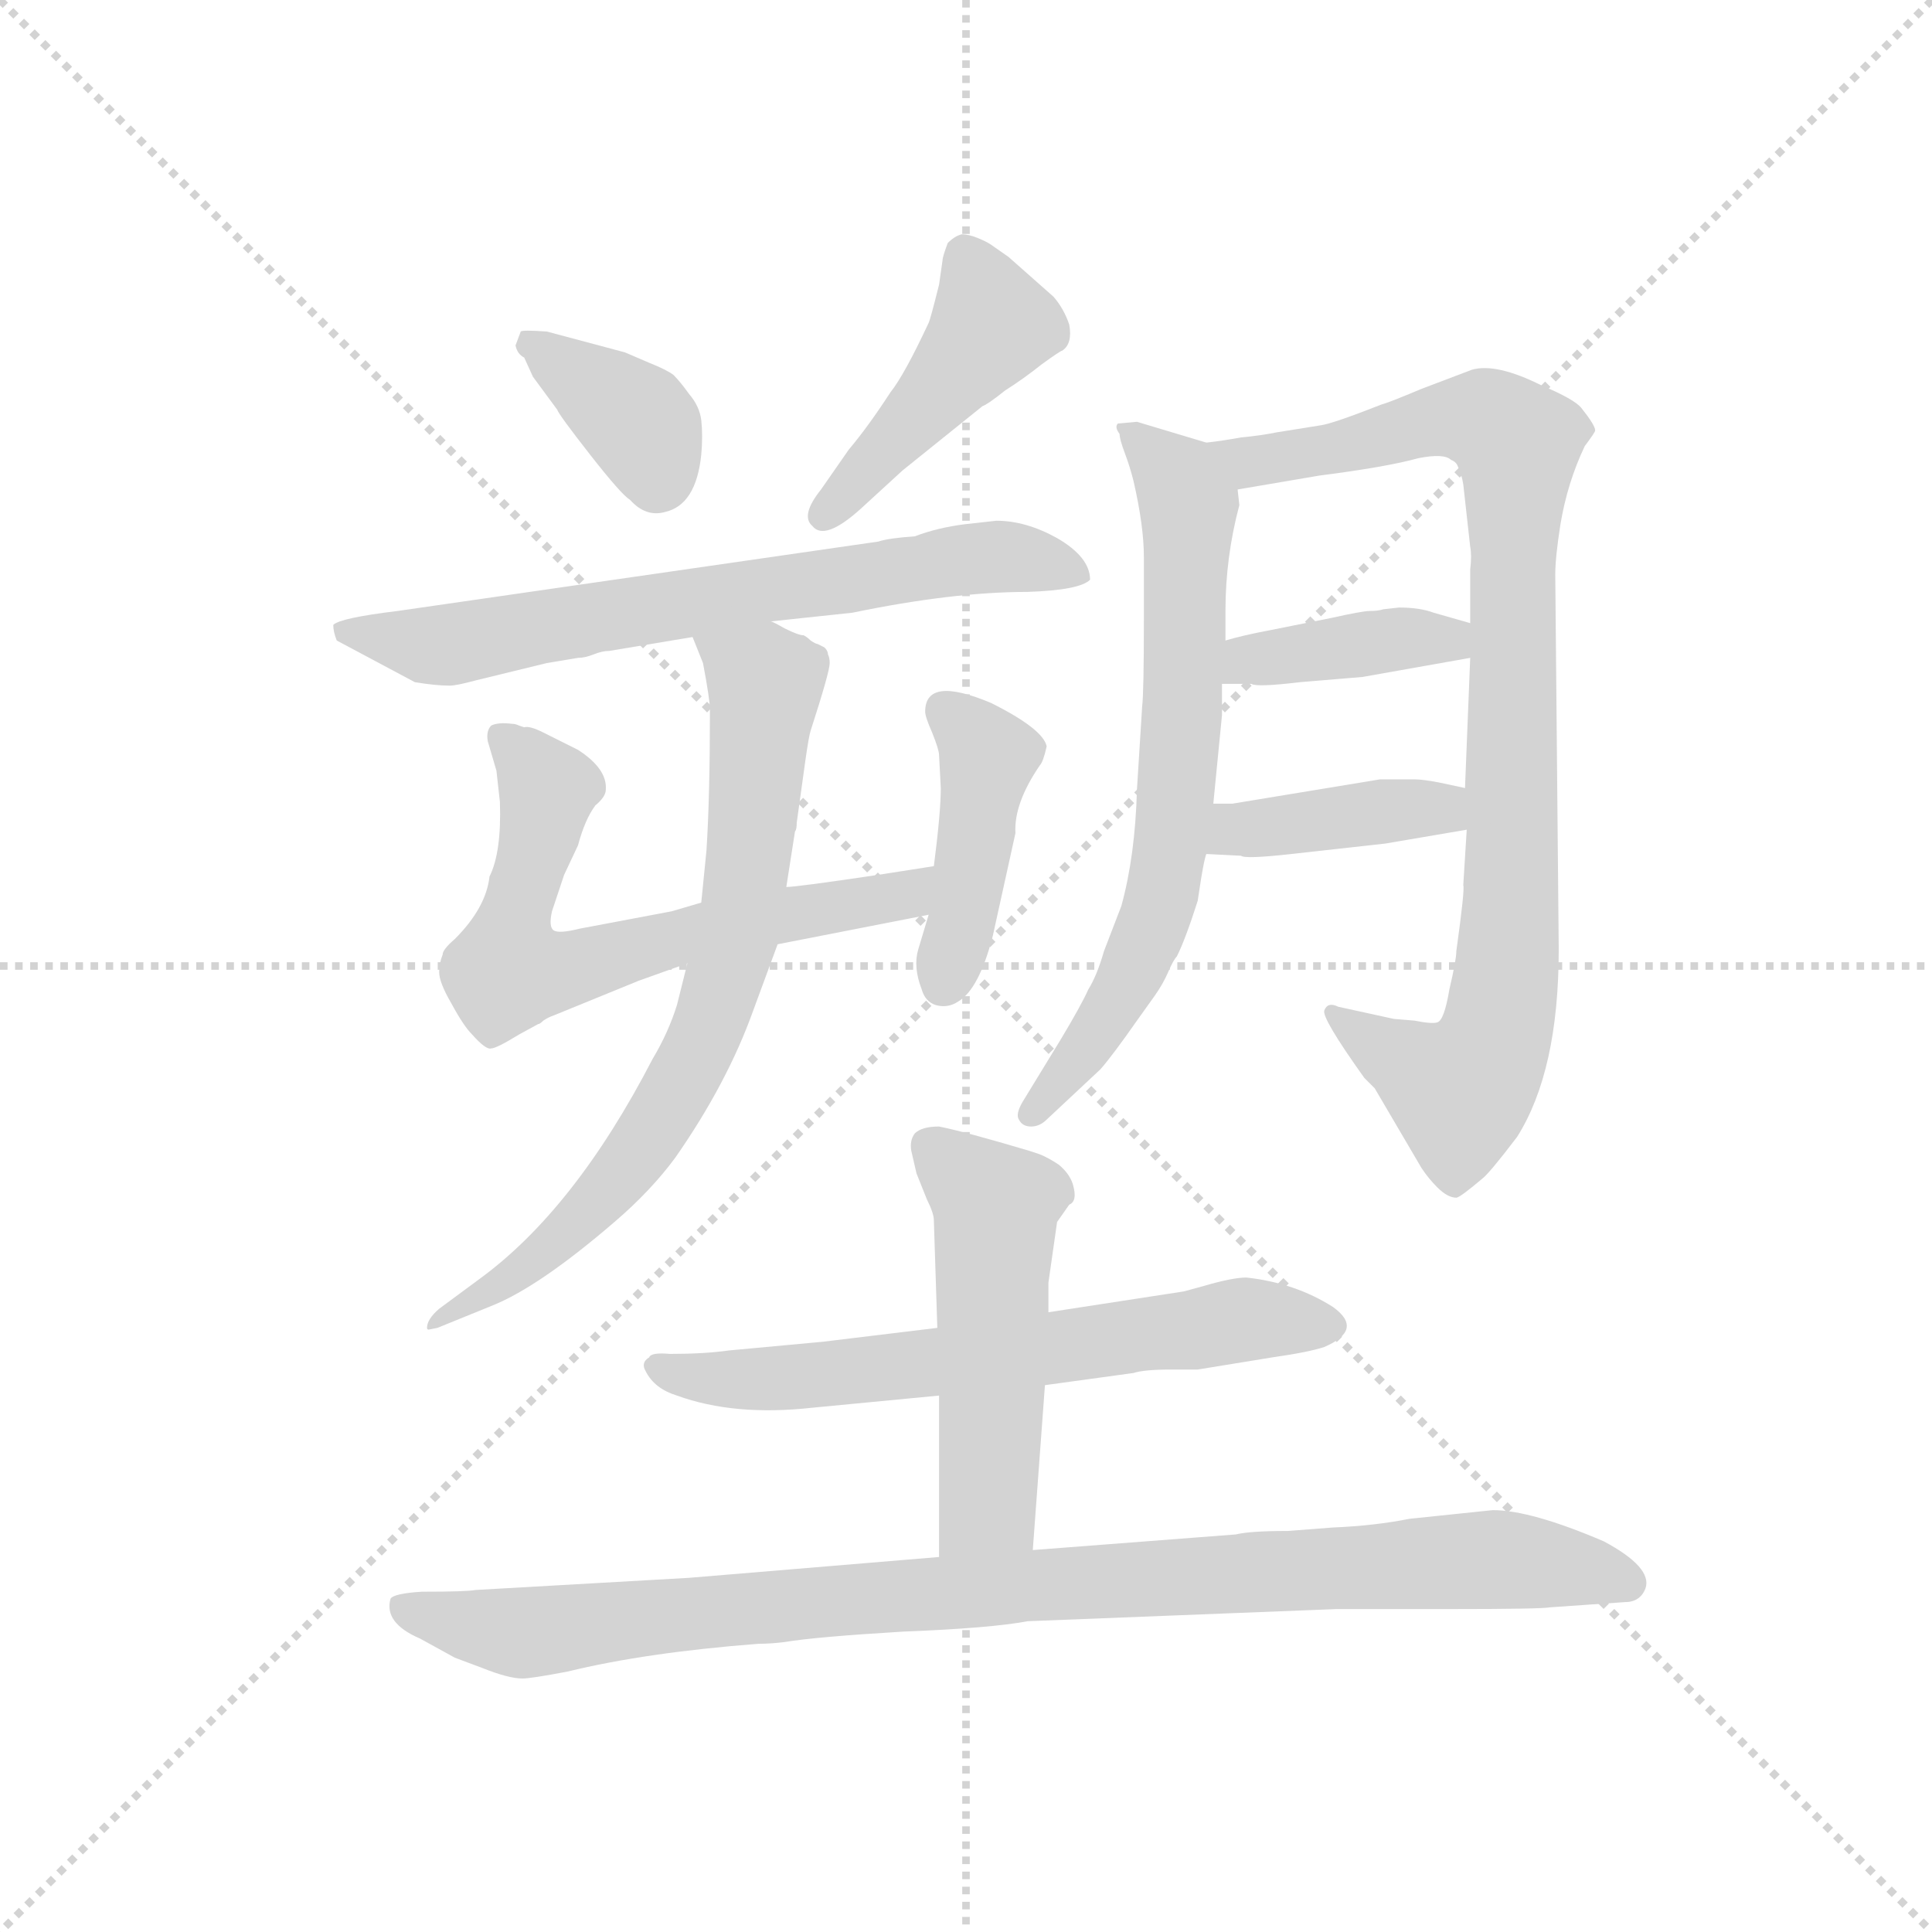 <svg version="1.1" viewBox="0 0 1024 1024" xmlns="http://www.w3.org/2000/svg">
  <g stroke="lightgray" stroke-dasharray="1,1" stroke-width="1" transform="scale(4, 4)">
    <line x1="0" y1="0" x2="256" y2="256"></line>
    <line x1="256" y1="0" x2="0" y2="256"></line>
    <line x1="128" y1="0" x2="128" y2="256"></line>
    <line x1="0" y1="128" x2="256" y2="128"></line>
  </g>
  <g transform="scale(0.92, -0.92) translate(60, -850)">
    <style type="text/css">
      
        @keyframes keyframes0 {
          from {
            stroke: blue;
            stroke-dashoffset: 368;
            stroke-width: 128;
          }
          55% {
            animation-timing-function: step-end;
            stroke: blue;
            stroke-dashoffset: 0;
            stroke-width: 128;
          }
          to {
            stroke: black;
            stroke-width: 1024;
          }
        }
        #make-me-a-hanzi-animation-0 {
          animation: keyframes0 0.549s both;
          animation-delay: 0s;
          animation-timing-function: linear;
        }
      
        @keyframes keyframes1 {
          from {
            stroke: blue;
            stroke-dashoffset: 446;
            stroke-width: 128;
          }
          59% {
            animation-timing-function: step-end;
            stroke: blue;
            stroke-dashoffset: 0;
            stroke-width: 128;
          }
          to {
            stroke: black;
            stroke-width: 1024;
          }
        }
        #make-me-a-hanzi-animation-1 {
          animation: keyframes1 0.613s both;
          animation-delay: 0.549s;
          animation-timing-function: linear;
        }
      
        @keyframes keyframes2 {
          from {
            stroke: blue;
            stroke-dashoffset: 685;
            stroke-width: 128;
          }
          69% {
            animation-timing-function: step-end;
            stroke: blue;
            stroke-dashoffset: 0;
            stroke-width: 128;
          }
          to {
            stroke: black;
            stroke-width: 1024;
          }
        }
        #make-me-a-hanzi-animation-2 {
          animation: keyframes2 0.807s both;
          animation-delay: 1.162s;
          animation-timing-function: linear;
        }
      
        @keyframes keyframes3 {
          from {
            stroke: blue;
            stroke-dashoffset: 650;
            stroke-width: 128;
          }
          68% {
            animation-timing-function: step-end;
            stroke: blue;
            stroke-dashoffset: 0;
            stroke-width: 128;
          }
          to {
            stroke: black;
            stroke-width: 1024;
          }
        }
        #make-me-a-hanzi-animation-3 {
          animation: keyframes3 0.779s both;
          animation-delay: 1.97s;
          animation-timing-function: linear;
        }
      
        @keyframes keyframes4 {
          from {
            stroke: blue;
            stroke-dashoffset: 425;
            stroke-width: 128;
          }
          58% {
            animation-timing-function: step-end;
            stroke: blue;
            stroke-dashoffset: 0;
            stroke-width: 128;
          }
          to {
            stroke: black;
            stroke-width: 1024;
          }
        }
        #make-me-a-hanzi-animation-4 {
          animation: keyframes4 0.596s both;
          animation-delay: 2.749s;
          animation-timing-function: linear;
        }
      
        @keyframes keyframes5 {
          from {
            stroke: blue;
            stroke-dashoffset: 732;
            stroke-width: 128;
          }
          70% {
            animation-timing-function: step-end;
            stroke: blue;
            stroke-dashoffset: 0;
            stroke-width: 128;
          }
          to {
            stroke: black;
            stroke-width: 1024;
          }
        }
        #make-me-a-hanzi-animation-5 {
          animation: keyframes5 0.846s both;
          animation-delay: 3.345s;
          animation-timing-function: linear;
        }
      
        @keyframes keyframes6 {
          from {
            stroke: blue;
            stroke-dashoffset: 687;
            stroke-width: 128;
          }
          69% {
            animation-timing-function: step-end;
            stroke: blue;
            stroke-dashoffset: 0;
            stroke-width: 128;
          }
          to {
            stroke: black;
            stroke-width: 1024;
          }
        }
        #make-me-a-hanzi-animation-6 {
          animation: keyframes6 0.809s both;
          animation-delay: 4.19s;
          animation-timing-function: linear;
        }
      
        @keyframes keyframes7 {
          from {
            stroke: blue;
            stroke-dashoffset: 904;
            stroke-width: 128;
          }
          75% {
            animation-timing-function: step-end;
            stroke: blue;
            stroke-dashoffset: 0;
            stroke-width: 128;
          }
          to {
            stroke: black;
            stroke-width: 1024;
          }
        }
        #make-me-a-hanzi-animation-7 {
          animation: keyframes7 0.986s both;
          animation-delay: 5s;
          animation-timing-function: linear;
        }
      
        @keyframes keyframes8 {
          from {
            stroke: blue;
            stroke-dashoffset: 393;
            stroke-width: 128;
          }
          56% {
            animation-timing-function: step-end;
            stroke: blue;
            stroke-dashoffset: 0;
            stroke-width: 128;
          }
          to {
            stroke: black;
            stroke-width: 1024;
          }
        }
        #make-me-a-hanzi-animation-8 {
          animation: keyframes8 0.57s both;
          animation-delay: 5.985s;
          animation-timing-function: linear;
        }
      
        @keyframes keyframes9 {
          from {
            stroke: blue;
            stroke-dashoffset: 397;
            stroke-width: 128;
          }
          56% {
            animation-timing-function: step-end;
            stroke: blue;
            stroke-dashoffset: 0;
            stroke-width: 128;
          }
          to {
            stroke: black;
            stroke-width: 1024;
          }
        }
        #make-me-a-hanzi-animation-9 {
          animation: keyframes9 0.573s both;
          animation-delay: 6.555s;
          animation-timing-function: linear;
        }
      
        @keyframes keyframes10 {
          from {
            stroke: blue;
            stroke-dashoffset: 642;
            stroke-width: 128;
          }
          68% {
            animation-timing-function: step-end;
            stroke: blue;
            stroke-dashoffset: 0;
            stroke-width: 128;
          }
          to {
            stroke: black;
            stroke-width: 1024;
          }
        }
        #make-me-a-hanzi-animation-10 {
          animation: keyframes10 0.772s both;
          animation-delay: 7.128s;
          animation-timing-function: linear;
        }
      
        @keyframes keyframes11 {
          from {
            stroke: blue;
            stroke-dashoffset: 510;
            stroke-width: 128;
          }
          62% {
            animation-timing-function: step-end;
            stroke: blue;
            stroke-dashoffset: 0;
            stroke-width: 128;
          }
          to {
            stroke: black;
            stroke-width: 1024;
          }
        }
        #make-me-a-hanzi-animation-11 {
          animation: keyframes11 0.665s both;
          animation-delay: 7.901s;
          animation-timing-function: linear;
        }
      
        @keyframes keyframes12 {
          from {
            stroke: blue;
            stroke-dashoffset: 967;
            stroke-width: 128;
          }
          76% {
            animation-timing-function: step-end;
            stroke: blue;
            stroke-dashoffset: 0;
            stroke-width: 128;
          }
          to {
            stroke: black;
            stroke-width: 1024;
          }
        }
        #make-me-a-hanzi-animation-12 {
          animation: keyframes12 1.037s both;
          animation-delay: 8.566s;
          animation-timing-function: linear;
        }
      
    </style>
    
      <path d="M 240 659 L 237 651 Q 238 646 242 644 L 247 633 L 261 614 Q 262 611 280 588 Q 298 565 303 562 Q 312 552 323 555 Q 341 559 344 588 Q 345 599 344 608 Q 343 616 337 623 Q 332 630 328 634 Q 324 637 314 641 L 300 647 L 255 659 Q 241 660 240 659 Z" fill="lightgray"></path>
    
      <path d="M 460 579 L 506 616 Q 509 617 519 625 Q 530 632 540 640 Q 551 648 552 648 Q 558 652 556 663 Q 553 672 547 679 L 521 702 L 511 709 Q 508 711 503 713 Q 498 715 494 715 Q 490 714 486 710 Q 483 702 483 700 L 481 686 Q 476 666 475 664 Q 461 634 453 624 Q 440 604 429 591 L 413 568 Q 401 553 408 547 Q 415 538 436 557 L 460 579 Z" fill="lightgray"></path>
    
      <path d="M 384 492 L 431 497 Q 489 509 532 509 Q 562 510 568 516 Q 568 529 549 540 Q 531 550 514 550 L 496 548 Q 480 546 467 541 Q 452 540 446 538 L 169 498 Q 136 494 132 490 Q 132 486 134 481 L 179 457 Q 191 455 199 455 Q 203 455 214 458 L 255 468 L 273 471 Q 277 471 282 473 Q 287 475 291 475 L 339 483 L 384 492 Z" fill="lightgray"></path>
    
      <path d="M 478 351 L 446 346 Q 399 339 393 339 L 344 330 L 327 325 L 274 315 Q 262 312 259 314 Q 256 316 258 325 L 265 346 L 273 363 Q 277 378 283 386 Q 289 391 289 395 Q 290 407 273 418 L 253 428 Q 245 432 242 431 L 239 432 Q 237 433 235 433 Q 227 434 223 432 Q 220 429 221 423 L 226 406 L 228 388 Q 229 359 222 345 Q 220 327 202 309 Q 195 303 195 300 Q 193 295 193 290 Q 193 284 200 272 Q 207 259 212 254 Q 220 245 223 246 Q 226 246 239 254 L 250 260 Q 251 260 253 262 Q 256 264 259 265 L 308 285 L 336 295 L 388 306 L 475 323 C 504 329 508 356 478 351 Z" fill="lightgray"></path>
    
      <path d="M 475 323 L 469 303 Q 466 293 471 280 Q 473 273 479 271 Q 486 269 492 273 Q 504 280 512 311 L 525 370 Q 524 387 539 409 Q 541 411 543 420 Q 541 430 511 445 Q 473 461 473 440 Q 473 437 477 428 Q 481 418 481 415 L 482 396 Q 482 382 478 351 L 475 323 Z" fill="lightgray"></path>
    
      <path d="M 393 339 L 398 371 Q 399 372 399 376 L 404 412 Q 406 426 407 429 Q 418 463 418 468 Q 418 471 417 473 Q 417 475 415 477 L 411 479 Q 410 479 407 481 Q 405 483 403 484 Q 400 484 392 488 Q 385 492 384 492 C 357 505 328 511 339 483 L 345 468 Q 349 447 349 441 Q 349 391 347 360 L 344 330 L 336 295 L 330 271 Q 325 255 316 240 Q 271 153 216 113 L 193 96 Q 186 90 186 85 Q 186 84 187 84 L 192 85 L 224 98 Q 251 109 294 146 Q 315 164 329 183 Q 359 226 374 268 L 388 306 L 393 339 Z" fill="lightgray"></path>
    
      <path d="M 635 595 L 595 607 L 584 606 Q 582 604 585 600 Q 585 597 588 589 Q 591 581 593 573 Q 599 547 599 529 L 599 493 Q 599 451 598 443 L 595 395 Q 594 357 586 328 L 576 302 Q 572 288 567 280 Q 563 271 551 251 L 529 215 Q 525 208 527 205 Q 529 201 534 201 Q 539 201 543 205 L 574 234 Q 581 242 595 262 L 605 276 Q 610 283 613 290 Q 616 297 618 299 Q 623 309 630 331 L 632 344 Q 634 356 635 358 L 639 387 L 644 438 L 644 456 L 646 481 L 646 498 Q 646 529 654 559 L 653 568 C 653 590 653 590 635 595 Z" fill="lightgray"></path>
    
      <path d="M 785 372 L 783 340 Q 784 338 779 302 Q 779 297 775 280 Q 772 262 768 261 Q 765 260 755 262 L 743 263 L 711 270 Q 705 273 703 268 Q 701 264 726 229 L 732 223 L 759 177 Q 763 171 768 166 Q 774 160 779 160 Q 781 160 794 171 Q 798 174 814 195 Q 838 233 838 303 L 836 519 Q 836 529 839 548 Q 843 572 853 593 Q 859 601 859 602 Q 859 605 851 615 Q 847 620 828 628 Q 802 641 788 637 L 759 626 Q 740 618 736 617 Q 708 606 701 605 L 676 601 Q 666 599 655 598 Q 644 596 635 595 C 605 591 623 563 653 568 L 700 576 Q 739 581 757 586 Q 772 589 776 585 Q 779 584 780 581 Q 782 577 783 571 L 787 535 Q 788 530 787 522 L 787 491 L 787 471 L 784 396 L 785 372 Z" fill="lightgray"></path>
    
      <path d="M 644 456 L 661 456 Q 664 454 689 457 L 725 460 L 787 471 C 817 476 816 483 787 491 L 766 497 Q 758 500 746 500 L 737 499 Q 734 498 729 498 Q 725 498 707 494 L 672 487 Q 656 484 646 481 C 617 473 614 456 644 456 Z" fill="lightgray"></path>
    
      <path d="M 635 358 L 655 357 Q 657 355 684 358 L 738 364 L 785 372 C 815 377 813 390 784 396 L 770 399 Q 760 401 755 401 L 735 401 L 650 387 L 639 387 C 609 387 605 359 635 358 Z" fill="lightgray"></path>
    
      <path d="M 408 39 L 481 46 L 542 52 L 593 59 Q 599 61 615 61 L 630 61 L 673 68 Q 694 71 703 74 Q 726 84 708 97 Q 686 111 658 114 Q 650 114 633 109 L 622 106 L 544 94 L 480 85 L 414 77 L 360 72 Q 346 70 326 70 Q 315 71 314 68 Q 309 65 312 60 Q 317 50 330 46 Q 363 34 408 39 Z" fill="lightgray"></path>
    
      <path d="M 481 46 L 481 -47 C 481 -77 533 -73 535 -43 L 542 52 L 544 94 L 544 111 L 549 146 L 556 156 Q 561 158 558 168 Q 556 174 550 179 Q 544 183 539 185 L 533 187 Q 496 198 481 201 Q 471 201 467 197 Q 464 193 465 187 L 468 174 L 474 159 Q 478 151 478 147 L 480 85 L 481 46 Z" fill="lightgray"></path>
    
      <path d="M 481 -47 L 337 -59 L 214 -66 Q 209 -67 183 -67 Q 167 -68 165 -71 Q 161 -85 182 -94 L 202 -105 L 218 -111 Q 233 -117 241 -117 Q 246 -117 267 -113 Q 312 -102 377 -97 Q 384 -97 392 -96 Q 410 -93 460 -90 Q 511 -88 532 -84 L 710 -77 L 775 -77 Q 828 -77 833 -76 L 876 -73 Q 885 -73 888 -65 Q 892 -53 864 -38 Q 822 -20 800 -20 L 752 -25 Q 732 -29 708 -30 L 682 -32 Q 660 -32 652 -34 L 535 -43 L 481 -47 Z" fill="lightgray"></path>
    
    
      <clipPath id="make-me-a-hanzi-clip-0">
        <path d="M 240 659 L 237 651 Q 238 646 242 644 L 247 633 L 261 614 Q 262 611 280 588 Q 298 565 303 562 Q 312 552 323 555 Q 341 559 344 588 Q 345 599 344 608 Q 343 616 337 623 Q 332 630 328 634 Q 324 637 314 641 L 300 647 L 255 659 Q 241 660 240 659 Z"></path>
      </clipPath>
      <path clip-path="url(#make-me-a-hanzi-clip-0)" d="M 246 652 L 307 608 L 318 573" fill="none" id="make-me-a-hanzi-animation-0" stroke-dasharray="240 480" stroke-linecap="round"></path>
    
      <clipPath id="make-me-a-hanzi-clip-1">
        <path d="M 460 579 L 506 616 Q 509 617 519 625 Q 530 632 540 640 Q 551 648 552 648 Q 558 652 556 663 Q 553 672 547 679 L 521 702 L 511 709 Q 508 711 503 713 Q 498 715 494 715 Q 490 714 486 710 Q 483 702 483 700 L 481 686 Q 476 666 475 664 Q 461 634 453 624 Q 440 604 429 591 L 413 568 Q 401 553 408 547 Q 415 538 436 557 L 460 579 Z"></path>
      </clipPath>
      <path clip-path="url(#make-me-a-hanzi-clip-1)" d="M 496 703 L 512 663 L 415 553" fill="none" id="make-me-a-hanzi-animation-1" stroke-dasharray="318 636" stroke-linecap="round"></path>
    
      <clipPath id="make-me-a-hanzi-clip-2">
        <path d="M 384 492 L 431 497 Q 489 509 532 509 Q 562 510 568 516 Q 568 529 549 540 Q 531 550 514 550 L 496 548 Q 480 546 467 541 Q 452 540 446 538 L 169 498 Q 136 494 132 490 Q 132 486 134 481 L 179 457 Q 191 455 199 455 Q 203 455 214 458 L 255 468 L 273 471 Q 277 471 282 473 Q 287 475 291 475 L 339 483 L 384 492 Z"></path>
      </clipPath>
      <path clip-path="url(#make-me-a-hanzi-clip-2)" d="M 137 486 L 202 479 L 492 528 L 518 530 L 561 521" fill="none" id="make-me-a-hanzi-animation-2" stroke-dasharray="557 1114" stroke-linecap="round"></path>
    
      <clipPath id="make-me-a-hanzi-clip-3">
        <path d="M 478 351 L 446 346 Q 399 339 393 339 L 344 330 L 327 325 L 274 315 Q 262 312 259 314 Q 256 316 258 325 L 265 346 L 273 363 Q 277 378 283 386 Q 289 391 289 395 Q 290 407 273 418 L 253 428 Q 245 432 242 431 L 239 432 Q 237 433 235 433 Q 227 434 223 432 Q 220 429 221 423 L 226 406 L 228 388 Q 229 359 222 345 Q 220 327 202 309 Q 195 303 195 300 Q 193 295 193 290 Q 193 284 200 272 Q 207 259 212 254 Q 220 245 223 246 Q 226 246 239 254 L 250 260 Q 251 260 253 262 Q 256 264 259 265 L 308 285 L 336 295 L 388 306 L 475 323 C 504 329 508 356 478 351 Z"></path>
      </clipPath>
      <path clip-path="url(#make-me-a-hanzi-clip-3)" d="M 230 426 L 255 396 L 232 294 L 243 290 L 462 334 L 474 344" fill="none" id="make-me-a-hanzi-animation-3" stroke-dasharray="522 1044" stroke-linecap="round"></path>
    
      <clipPath id="make-me-a-hanzi-clip-4">
        <path d="M 475 323 L 469 303 Q 466 293 471 280 Q 473 273 479 271 Q 486 269 492 273 Q 504 280 512 311 L 525 370 Q 524 387 539 409 Q 541 411 543 420 Q 541 430 511 445 Q 473 461 473 440 Q 473 437 477 428 Q 481 418 481 415 L 482 396 Q 482 382 478 351 L 475 323 Z"></path>
      </clipPath>
      <path clip-path="url(#make-me-a-hanzi-clip-4)" d="M 485 441 L 509 412 L 484 283" fill="none" id="make-me-a-hanzi-animation-4" stroke-dasharray="297 594" stroke-linecap="round"></path>
    
      <clipPath id="make-me-a-hanzi-clip-5">
        <path d="M 393 339 L 398 371 Q 399 372 399 376 L 404 412 Q 406 426 407 429 Q 418 463 418 468 Q 418 471 417 473 Q 417 475 415 477 L 411 479 Q 410 479 407 481 Q 405 483 403 484 Q 400 484 392 488 Q 385 492 384 492 C 357 505 328 511 339 483 L 345 468 Q 349 447 349 441 Q 349 391 347 360 L 344 330 L 336 295 L 330 271 Q 325 255 316 240 Q 271 153 216 113 L 193 96 Q 186 90 186 85 Q 186 84 187 84 L 192 85 L 224 98 Q 251 109 294 146 Q 315 164 329 183 Q 359 226 374 268 L 388 306 L 393 339 Z"></path>
      </clipPath>
      <path clip-path="url(#make-me-a-hanzi-clip-5)" d="M 347 482 L 381 457 L 368 326 L 348 258 L 317 200 L 288 162 L 244 120 L 196 90" fill="none" id="make-me-a-hanzi-animation-5" stroke-dasharray="604 1208" stroke-linecap="round"></path>
    
      <clipPath id="make-me-a-hanzi-clip-6">
        <path d="M 635 595 L 595 607 L 584 606 Q 582 604 585 600 Q 585 597 588 589 Q 591 581 593 573 Q 599 547 599 529 L 599 493 Q 599 451 598 443 L 595 395 Q 594 357 586 328 L 576 302 Q 572 288 567 280 Q 563 271 551 251 L 529 215 Q 525 208 527 205 Q 529 201 534 201 Q 539 201 543 205 L 574 234 Q 581 242 595 262 L 605 276 Q 610 283 613 290 Q 616 297 618 299 Q 623 309 630 331 L 632 344 Q 634 356 635 358 L 639 387 L 644 438 L 644 456 L 646 481 L 646 498 Q 646 529 654 559 L 653 568 C 653 590 653 590 635 595 Z"></path>
      </clipPath>
      <path clip-path="url(#make-me-a-hanzi-clip-6)" d="M 590 604 L 619 574 L 625 558 L 615 368 L 605 319 L 584 275 L 534 209" fill="none" id="make-me-a-hanzi-animation-6" stroke-dasharray="559 1118" stroke-linecap="round"></path>
    
      <clipPath id="make-me-a-hanzi-clip-7">
        <path d="M 785 372 L 783 340 Q 784 338 779 302 Q 779 297 775 280 Q 772 262 768 261 Q 765 260 755 262 L 743 263 L 711 270 Q 705 273 703 268 Q 701 264 726 229 L 732 223 L 759 177 Q 763 171 768 166 Q 774 160 779 160 Q 781 160 794 171 Q 798 174 814 195 Q 838 233 838 303 L 836 519 Q 836 529 839 548 Q 843 572 853 593 Q 859 601 859 602 Q 859 605 851 615 Q 847 620 828 628 Q 802 641 788 637 L 759 626 Q 740 618 736 617 Q 708 606 701 605 L 676 601 Q 666 599 655 598 Q 644 596 635 595 C 605 591 623 563 653 568 L 700 576 Q 739 581 757 586 Q 772 589 776 585 Q 779 584 780 581 Q 782 577 783 571 L 787 535 Q 788 530 787 522 L 787 491 L 787 471 L 784 396 L 785 372 Z"></path>
      </clipPath>
      <path clip-path="url(#make-me-a-hanzi-clip-7)" d="M 640 592 L 674 585 L 774 609 L 795 608 L 814 594 L 811 341 L 800 248 L 781 221 L 731 247 L 708 266" fill="none" id="make-me-a-hanzi-animation-7" stroke-dasharray="776 1552" stroke-linecap="round"></path>
    
      <clipPath id="make-me-a-hanzi-clip-8">
        <path d="M 644 456 L 661 456 Q 664 454 689 457 L 725 460 L 787 471 C 817 476 816 483 787 491 L 766 497 Q 758 500 746 500 L 737 499 Q 734 498 729 498 Q 725 498 707 494 L 672 487 Q 656 484 646 481 C 617 473 614 456 644 456 Z"></path>
      </clipPath>
      <path clip-path="url(#make-me-a-hanzi-clip-8)" d="M 648 462 L 667 471 L 750 483 L 774 481 L 780 486" fill="none" id="make-me-a-hanzi-animation-8" stroke-dasharray="265 530" stroke-linecap="round"></path>
    
      <clipPath id="make-me-a-hanzi-clip-9">
        <path d="M 635 358 L 655 357 Q 657 355 684 358 L 738 364 L 785 372 C 815 377 813 390 784 396 L 770 399 Q 760 401 755 401 L 735 401 L 650 387 L 639 387 C 609 387 605 359 635 358 Z"></path>
      </clipPath>
      <path clip-path="url(#make-me-a-hanzi-clip-9)" d="M 640 365 L 660 373 L 750 384 L 770 384 L 776 378" fill="none" id="make-me-a-hanzi-animation-9" stroke-dasharray="269 538" stroke-linecap="round"></path>
    
      <clipPath id="make-me-a-hanzi-clip-10">
        <path d="M 408 39 L 481 46 L 542 52 L 593 59 Q 599 61 615 61 L 630 61 L 673 68 Q 694 71 703 74 Q 726 84 708 97 Q 686 111 658 114 Q 650 114 633 109 L 622 106 L 544 94 L 480 85 L 414 77 L 360 72 Q 346 70 326 70 Q 315 71 314 68 Q 309 65 312 60 Q 317 50 330 46 Q 363 34 408 39 Z"></path>
      </clipPath>
      <path clip-path="url(#make-me-a-hanzi-clip-10)" d="M 321 62 L 368 55 L 656 90 L 704 86" fill="none" id="make-me-a-hanzi-animation-10" stroke-dasharray="514 1028" stroke-linecap="round"></path>
    
      <clipPath id="make-me-a-hanzi-clip-11">
        <path d="M 481 46 L 481 -47 C 481 -77 533 -73 535 -43 L 542 52 L 544 94 L 544 111 L 549 146 L 556 156 Q 561 158 558 168 Q 556 174 550 179 Q 544 183 539 185 L 533 187 Q 496 198 481 201 Q 471 201 467 197 Q 464 193 465 187 L 468 174 L 474 159 Q 478 151 478 147 L 480 85 L 481 46 Z"></path>
      </clipPath>
      <path clip-path="url(#make-me-a-hanzi-clip-11)" d="M 477 190 L 514 155 L 509 -17 L 487 -39" fill="none" id="make-me-a-hanzi-animation-11" stroke-dasharray="382 764" stroke-linecap="round"></path>
    
      <clipPath id="make-me-a-hanzi-clip-12">
        <path d="M 481 -47 L 337 -59 L 214 -66 Q 209 -67 183 -67 Q 167 -68 165 -71 Q 161 -85 182 -94 L 202 -105 L 218 -111 Q 233 -117 241 -117 Q 246 -117 267 -113 Q 312 -102 377 -97 Q 384 -97 392 -96 Q 410 -93 460 -90 Q 511 -88 532 -84 L 710 -77 L 775 -77 Q 828 -77 833 -76 L 876 -73 Q 885 -73 888 -65 Q 892 -53 864 -38 Q 822 -20 800 -20 L 752 -25 Q 732 -29 708 -30 L 682 -32 Q 660 -32 652 -34 L 535 -43 L 481 -47 Z"></path>
      </clipPath>
      <path clip-path="url(#make-me-a-hanzi-clip-12)" d="M 171 -77 L 243 -91 L 530 -63 L 797 -48 L 849 -53 L 877 -62" fill="none" id="make-me-a-hanzi-animation-12" stroke-dasharray="839 1678" stroke-linecap="round"></path>
    
  </g>
</svg>